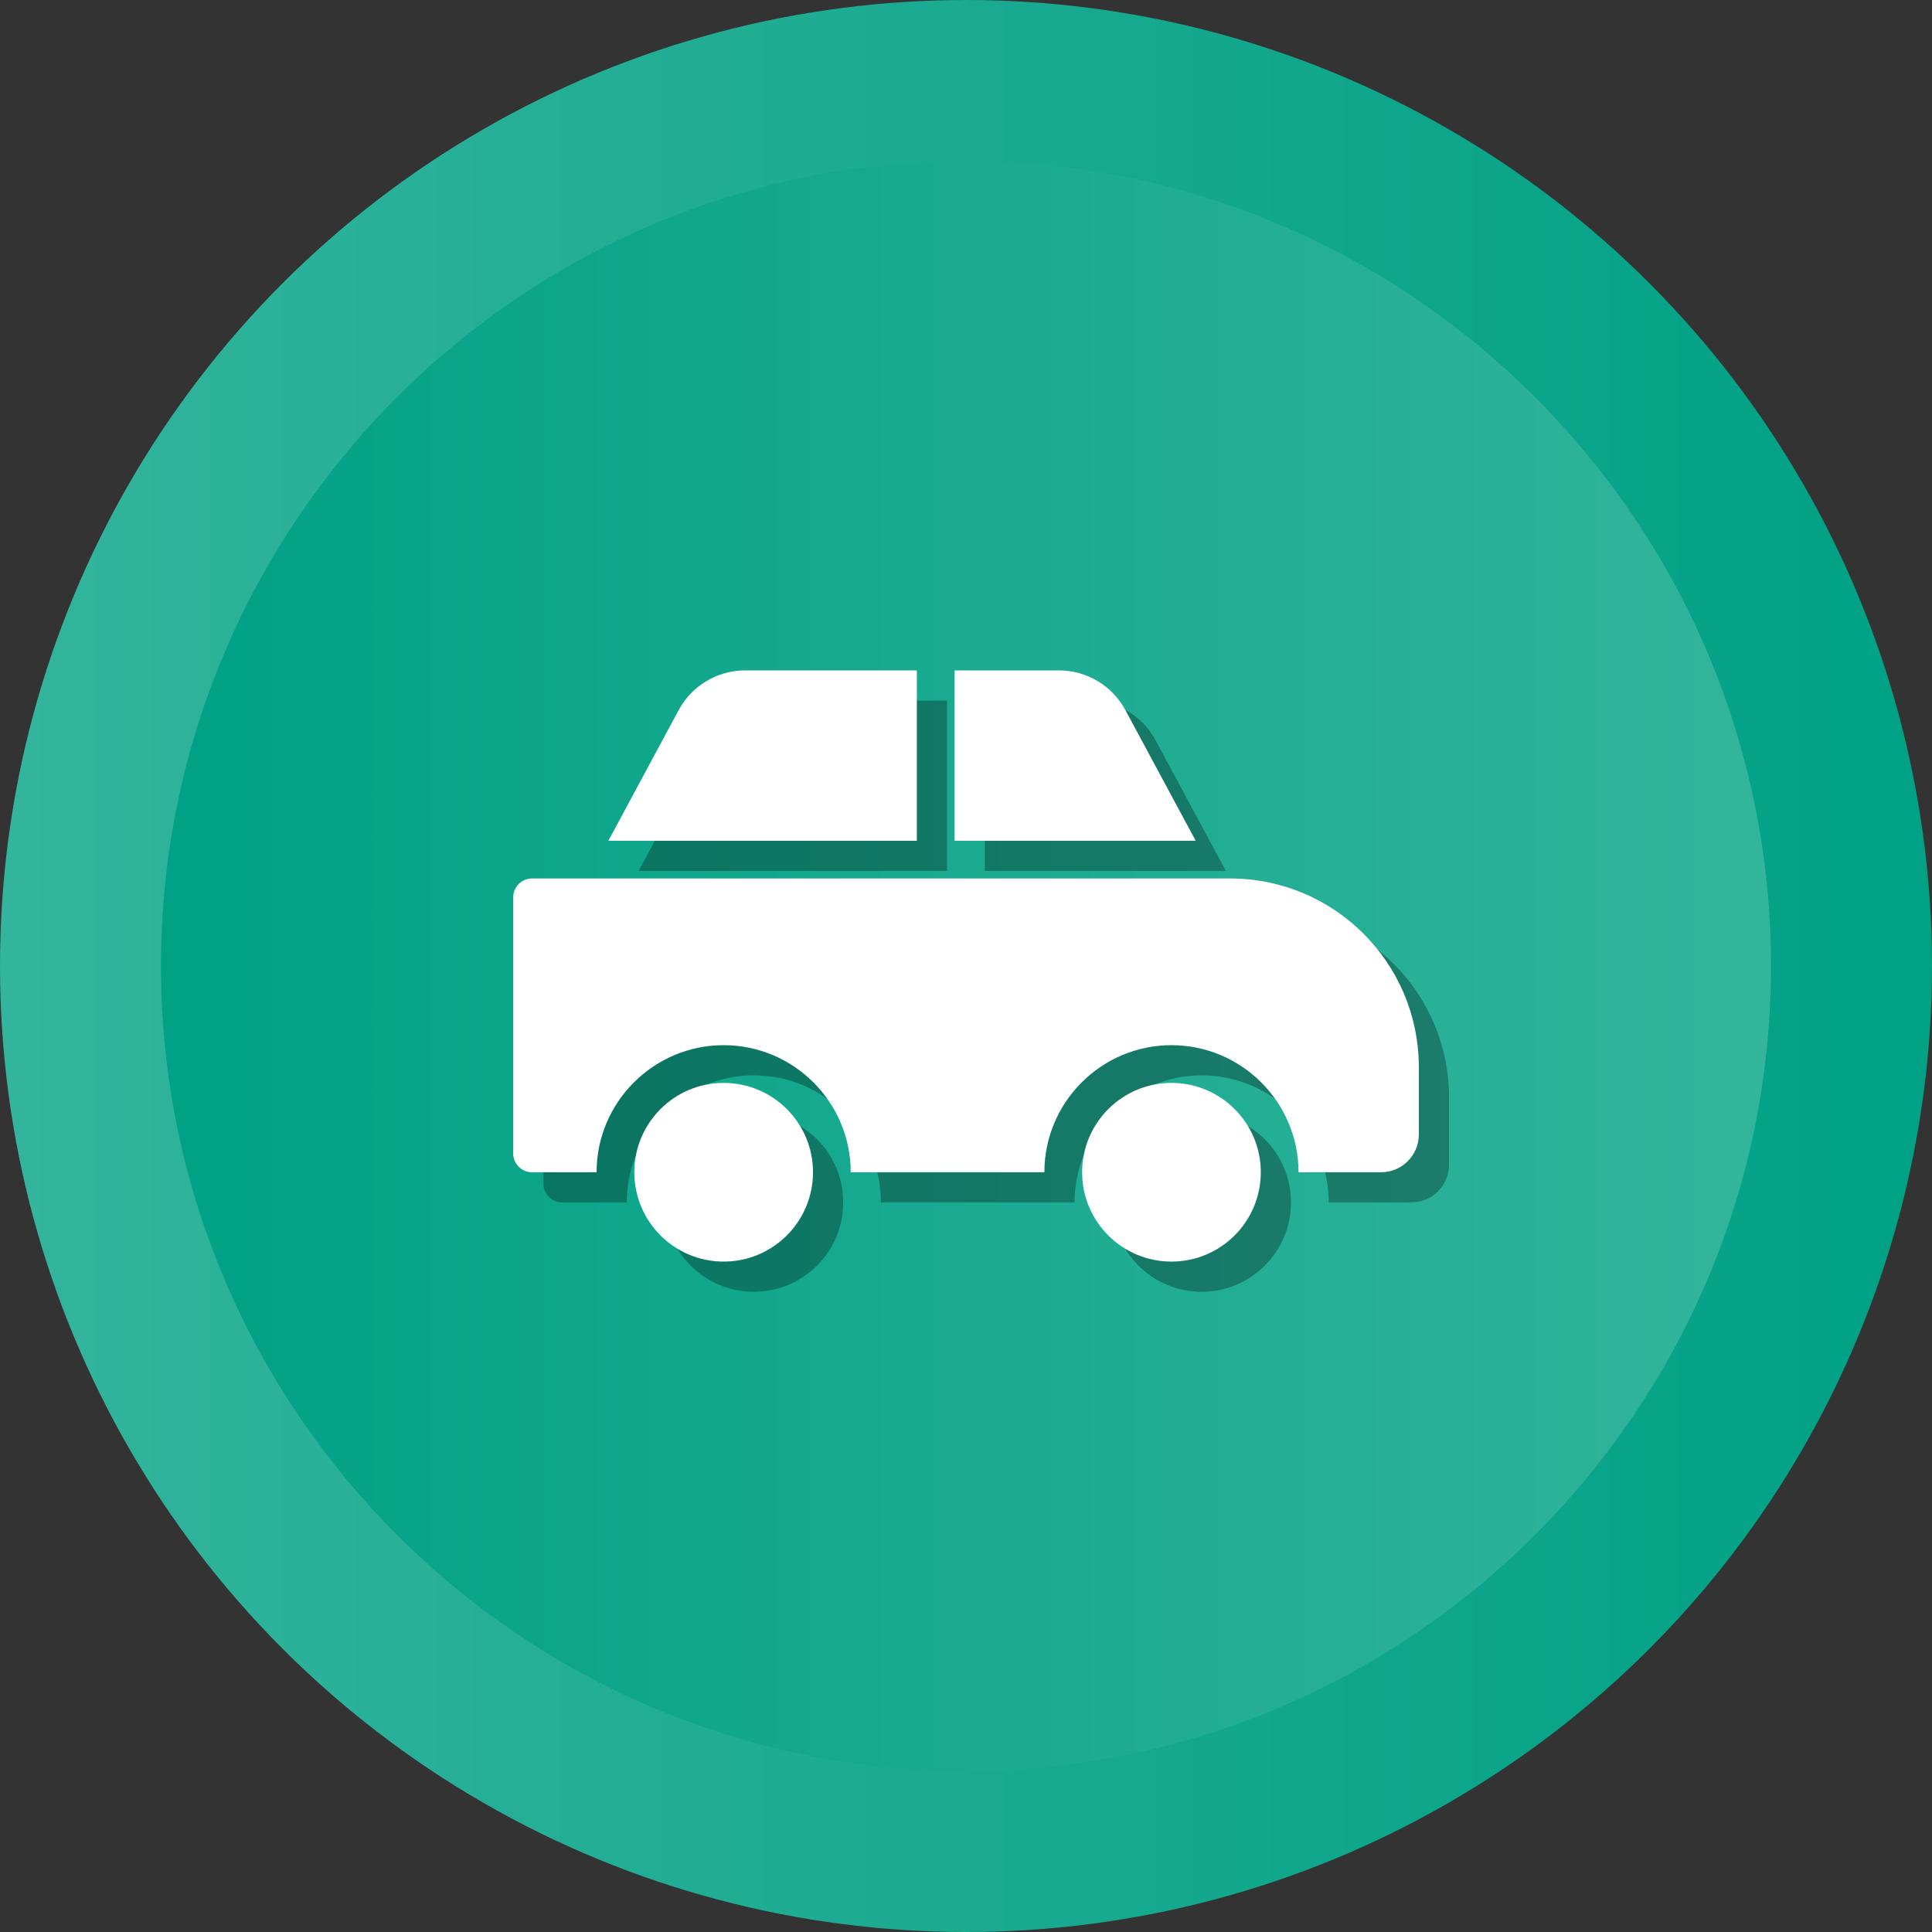 <?xml version="1.0" ?><svg enable-background="new 0 0 512 512" id="Layer_1" version="1.1" viewBox="0 0 512 512" xml:space="preserve" xmlns="http://www.w3.org/2000/svg" xmlns:xlink="http://www.w3.org/1999/xlink"><rect x="0" y="0" width="512" height="512" fill="#333333" stroke="none"/><g><g><linearGradient gradientUnits="userSpaceOnUse" id="SVGID_1_" x1="-0" x2="512" y1="256" y2="256"><stop offset="0" style="stop-color:#33B49D"/><stop offset="1" style="stop-color:#00A185"/></linearGradient><circle cx="256" cy="256" fill="url(#SVGID_1_)" r="256"/><linearGradient gradientUnits="userSpaceOnUse" id="SVGID_2_" x1="42.667" x2="469.333" y1="256.001" y2="256.001"><stop offset="0" style="stop-color:#00A185"/><stop offset="1" style="stop-color:#33B49D"/></linearGradient><path d="M256,469.334c-117.632,0-213.333-95.702-213.333-213.333    c0-117.631,95.702-213.333,213.333-213.333c117.636,0,213.333,95.702,213.333,213.333    C469.333,373.632,373.636,469.334,256,469.334z" fill="url(#SVGID_2_)"/></g><g><circle cx="318.449" cy="318.658" opacity="0.3" r="23.676"/><path d="M334,240.806H149c-2.762,0-5,2.238-5,5v67.851    c0,2.761,2.238,5,5,5h17.101c0.001-18.568,15.109-33.675,33.677-33.675    c18.569,0,33.675,15.107,33.677,33.675h51.318    c0.001-18.568,15.108-33.675,33.677-33.675c18.566,0,33.673,15.107,33.675,33.675    H374c5.523,0,10-4.477,10-10v-17.851C384,263.191,361.614,240.806,334,240.806z" opacity="0.3"/><circle cx="199.778" cy="318.658" opacity="0.3" r="23.676"/><path d="M306.243,196.189c-3.487-6.481-10.253-10.522-17.612-10.522h-27.658    v45.141h63.898L306.243,196.189z" opacity="0.3"/><path d="M250.972,185.667h-45.505c-7.36,0-14.125,4.042-17.612,10.522    l-18.628,34.619h81.745V185.667z" opacity="0.3"/></g><g><circle cx="310.449" cy="310.658" fill="#FFFFFF" r="23.676"/><path d="M326,232.806H141c-2.762,0-5,2.238-5,5v67.851    c0,2.761,2.238,5,5,5h17.101c0.001-18.568,15.109-33.675,33.677-33.675    c18.569,0,33.675,15.107,33.677,33.675h51.318    c0.001-18.568,15.108-33.675,33.677-33.675c18.566,0,33.673,15.107,33.675,33.675    H366c5.523,0,10-4.477,10-10v-17.851C376,255.191,353.614,232.806,326,232.806z" fill="#FFFFFF"/><circle cx="191.778" cy="310.658" fill="#FFFFFF" r="23.676"/><path d="M298.243,188.189c-3.487-6.481-10.253-10.522-17.612-10.522h-27.658    v45.141h63.898L298.243,188.189z" fill="#FFFFFF"/><path d="M242.972,177.667h-45.505c-7.36,0-14.125,4.042-17.612,10.522    l-18.628,34.619h81.745V177.667z" fill="#FFFFFF"/></g></g></svg>